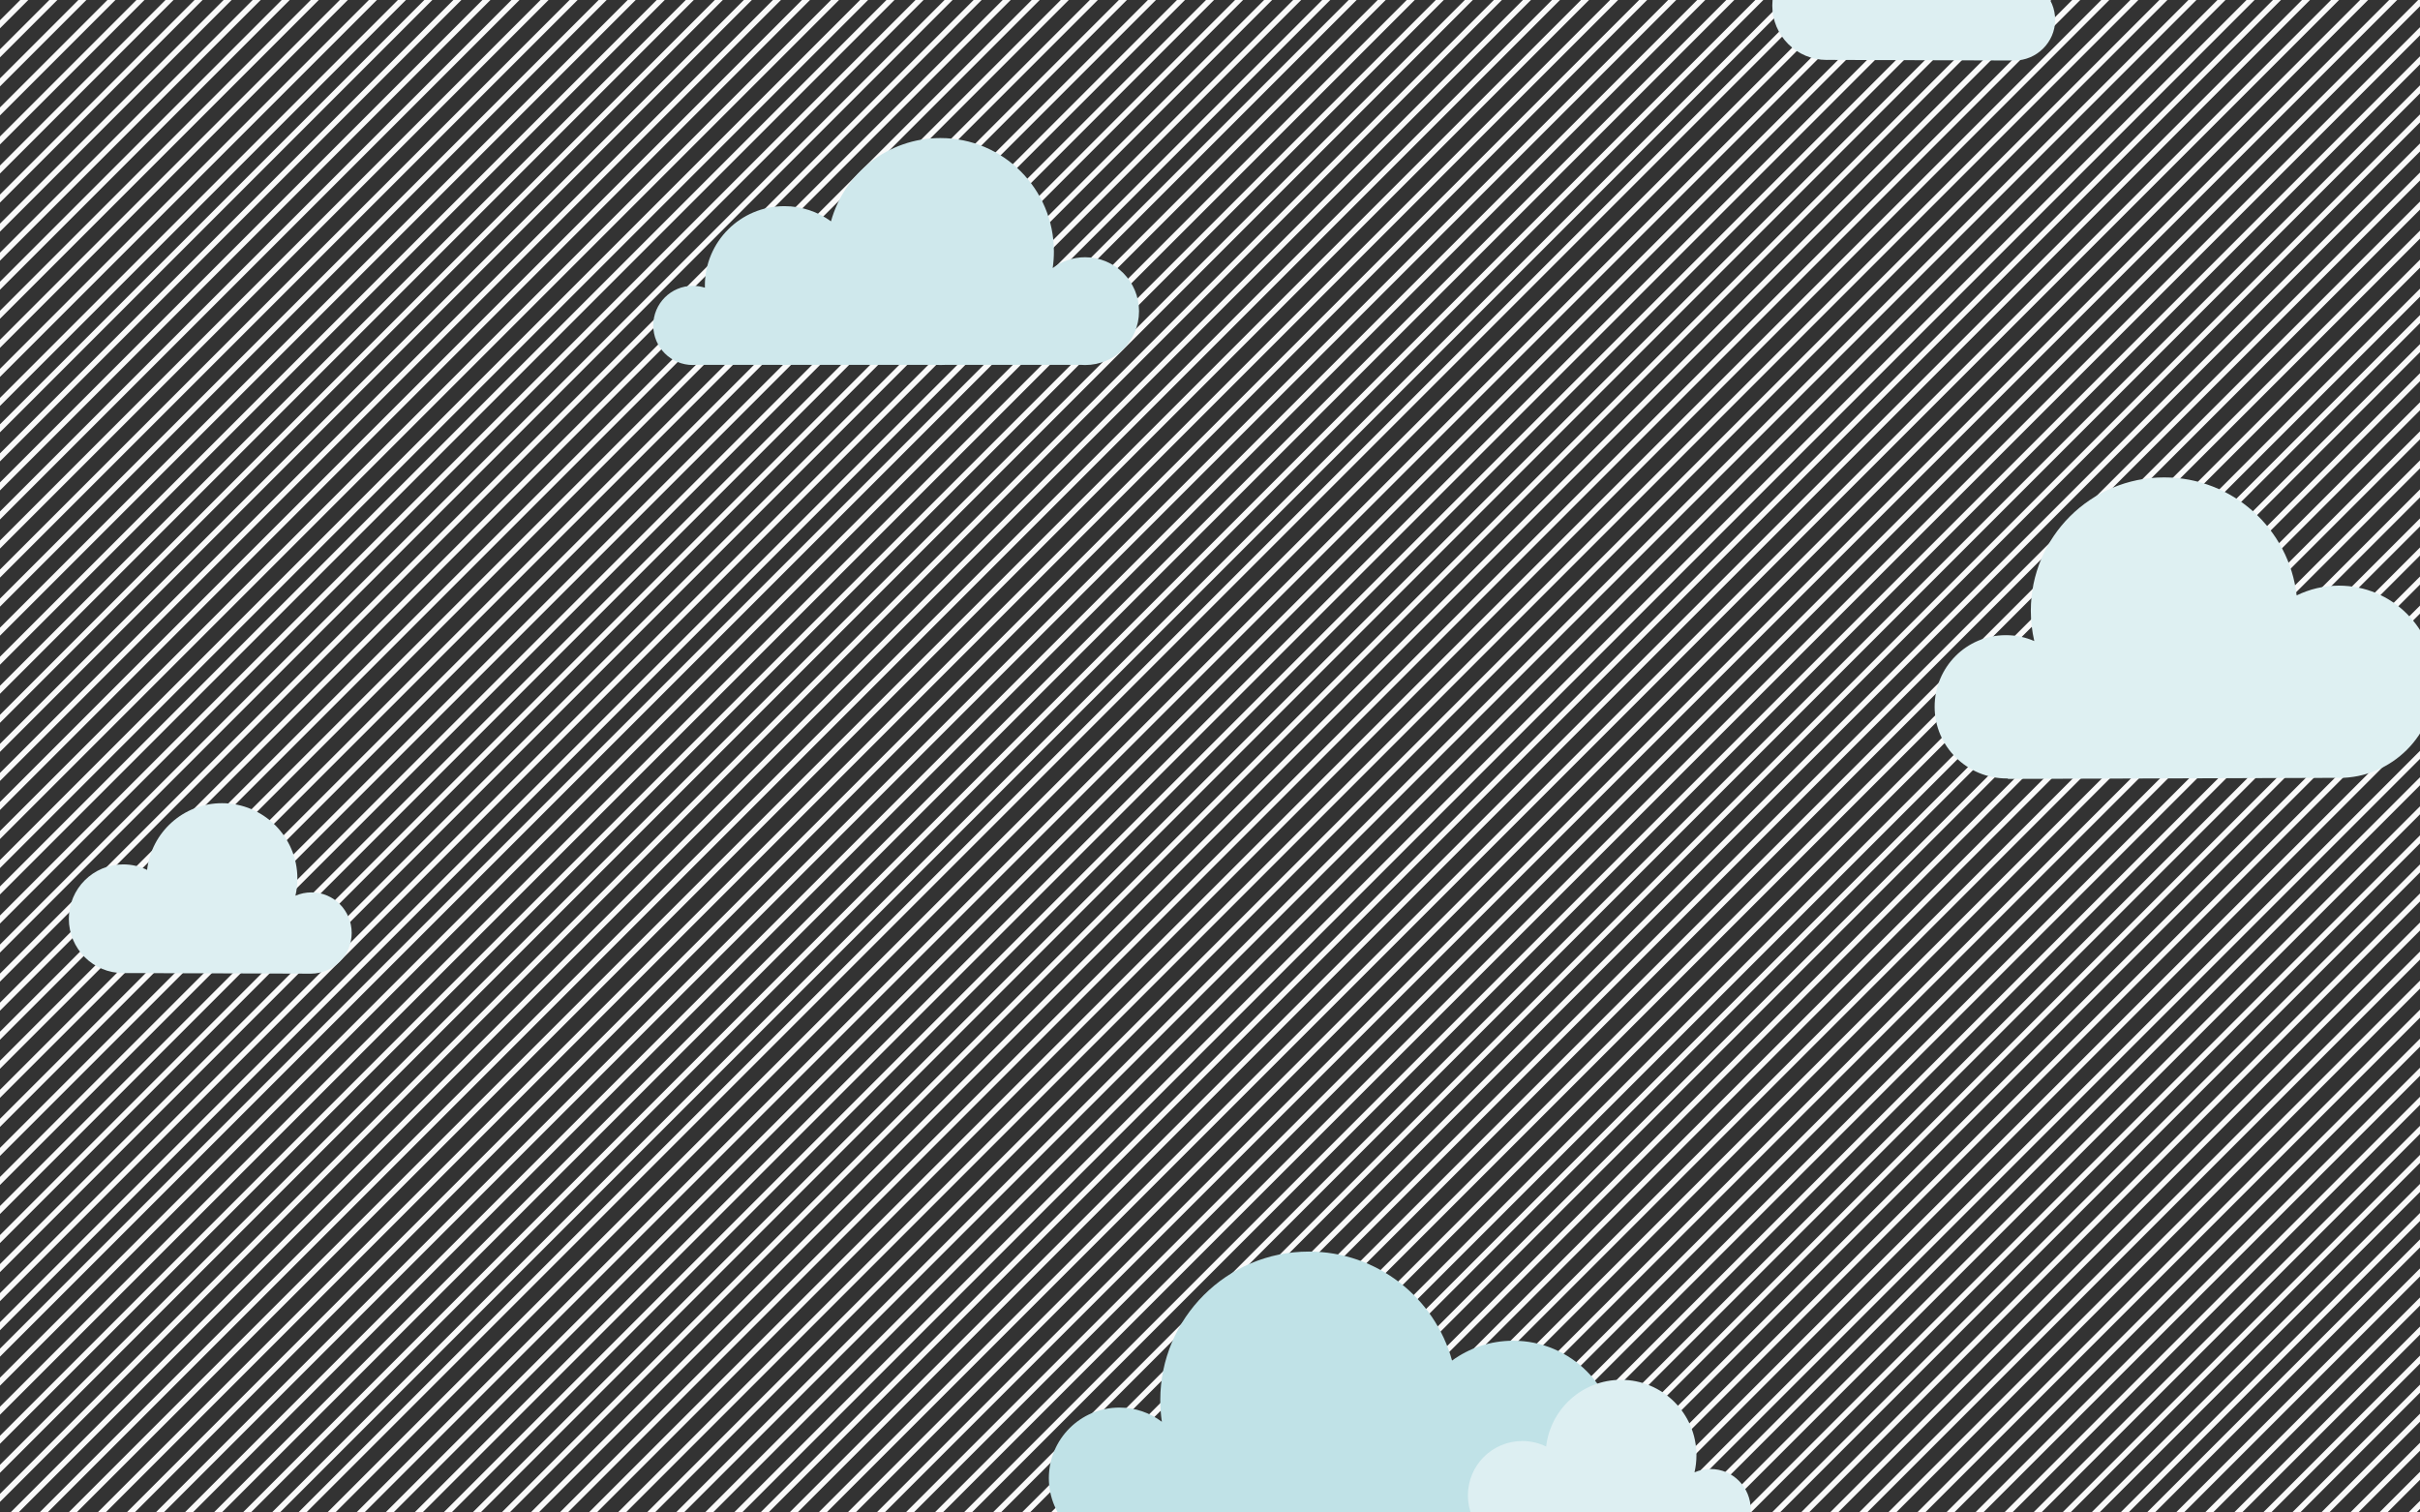 <?xml version="1.0" encoding="utf-8"?>
<!-- Generator: Adobe Illustrator 16.0.0, SVG Export Plug-In . SVG Version: 6.00 Build 0)  -->
<!DOCTYPE svg PUBLIC "-//W3C//DTD SVG 1.1//EN" "http://www.w3.org/Graphics/SVG/1.1/DTD/svg11.dtd">
<svg version="1.1" xmlns="http://www.w3.org/2000/svg" xmlns:xlink="http://www.w3.org/1999/xlink" x="0px" y="0px" width="1280px"
	 height="800px" viewBox="0 0 1280 800" enable-background="new 0 0 1280 800" xml:space="preserve">
<rect x="0" y="0" width="1280" height="800" fill="#333333" stroke="none"/>
<g id="Layer_1">
	<g>
		<defs>
			<rect id="SVGID_1_" width="1280" height="800"/>
		</defs>
		<clipPath id="SVGID_2_">
			<use xlink:href="#SVGID_1_"  overflow="visible"/>
		</clipPath>
		<g clip-path="url(#SVGID_2_)">
			<line fill="none" stroke="#FAFAFA" stroke-width="3" stroke-miterlimit="10" x1="830.108" y1="-848" x2="-620.5" y2="602.608"/>
			
				<line fill="none" stroke="#FAFAFA" stroke-width="3" stroke-miterlimit="10" x1="837.791" y1="-840.317" x2="-612.817" y2="610.291"/>
			
				<line fill="none" stroke="#FAFAFA" stroke-width="3" stroke-miterlimit="10" x1="845.473" y1="-832.635" x2="-605.135" y2="617.973"/>
			
				<line fill="none" stroke="#FAFAFA" stroke-width="3" stroke-miterlimit="10" x1="853.156" y1="-824.952" x2="-597.452" y2="625.656"/>
			
				<line fill="none" stroke="#FAFAFA" stroke-width="3" stroke-miterlimit="10" x1="860.838" y1="-817.27" x2="-589.77" y2="633.338"/>
			
				<line fill="none" stroke="#FAFAFA" stroke-width="3" stroke-miterlimit="10" x1="868.521" y1="-809.587" x2="-582.087" y2="641.021"/>
			
				<line fill="none" stroke="#FAFAFA" stroke-width="3" stroke-miterlimit="10" x1="876.203" y1="-801.905" x2="-574.404" y2="648.703"/>
			
				<line fill="none" stroke="#FAFAFA" stroke-width="3" stroke-miterlimit="10" x1="883.886" y1="-794.222" x2="-566.723" y2="656.386"/>
			
				<line fill="none" stroke="#FAFAFA" stroke-width="3" stroke-miterlimit="10" x1="891.568" y1="-786.54" x2="-559.039" y2="664.068"/>
			
				<line fill="none" stroke="#FAFAFA" stroke-width="3" stroke-miterlimit="10" x1="899.251" y1="-778.857" x2="-551.357" y2="671.751"/>
			
				<line fill="none" stroke="#FAFAFA" stroke-width="3" stroke-miterlimit="10" x1="906.934" y1="-771.174" x2="-543.674" y2="679.434"/>
			
				<line fill="none" stroke="#FAFAFA" stroke-width="3" stroke-miterlimit="10" x1="914.616" y1="-763.492" x2="-535.992" y2="687.116"/>
			
				<line fill="none" stroke="#FAFAFA" stroke-width="3" stroke-miterlimit="10" x1="922.299" y1="-755.809" x2="-528.309" y2="694.799"/>
			
				<line fill="none" stroke="#FAFAFA" stroke-width="3" stroke-miterlimit="10" x1="929.981" y1="-748.126" x2="-520.627" y2="702.481"/>
			
				<line fill="none" stroke="#FAFAFA" stroke-width="3" stroke-miterlimit="10" x1="937.664" y1="-740.444" x2="-512.944" y2="710.164"/>
			
				<line fill="none" stroke="#FAFAFA" stroke-width="3" stroke-miterlimit="10" x1="945.347" y1="-732.762" x2="-505.262" y2="717.847"/>
			
				<line fill="none" stroke="#FAFAFA" stroke-width="3" stroke-miterlimit="10" x1="958.616" y1="-732.063" x2="-491.992" y2="718.545"/>
			
				<line fill="none" stroke="#FAFAFA" stroke-width="3" stroke-miterlimit="10" x1="966.299" y1="-724.38" x2="-484.309" y2="726.228"/>
			
				<line fill="none" stroke="#FAFAFA" stroke-width="3" stroke-miterlimit="10" x1="973.981" y1="-716.698" x2="-476.627" y2="733.91"/>
			
				<line fill="none" stroke="#FAFAFA" stroke-width="3" stroke-miterlimit="10" x1="981.664" y1="-709.016" x2="-468.943" y2="741.593"/>
			
				<line fill="none" stroke="#FAFAFA" stroke-width="3" stroke-miterlimit="10" x1="989.347" y1="-701.333" x2="-461.262" y2="749.275"/>
			
				<line fill="none" stroke="#FAFAFA" stroke-width="3" stroke-miterlimit="10" x1="997.029" y1="-693.65" x2="-453.578" y2="756.958"/>
			
				<line fill="none" stroke="#FAFAFA" stroke-width="3" stroke-miterlimit="10" x1="1004.712" y1="-685.968" x2="-445.896" y2="764.641"/>
			
				<line fill="none" stroke="#FAFAFA" stroke-width="3" stroke-miterlimit="10" x1="1012.395" y1="-678.285" x2="-438.214" y2="772.323"/>
			
				<line fill="none" stroke="#FAFAFA" stroke-width="3" stroke-miterlimit="10" x1="1020.077" y1="-670.603" x2="-430.531" y2="780.006"/>
			
				<line fill="none" stroke="#FAFAFA" stroke-width="3" stroke-miterlimit="10" x1="1027.76" y1="-662.92" x2="-422.849" y2="787.688"/>
			
				<line fill="none" stroke="#FAFAFA" stroke-width="3" stroke-miterlimit="10" x1="1035.442" y1="-655.237" x2="-415.166" y2="795.371"/>
			
				<line fill="none" stroke="#FAFAFA" stroke-width="3" stroke-miterlimit="10" x1="1043.125" y1="-647.555" x2="-407.483" y2="803.053"/>
			
				<line fill="none" stroke="#FAFAFA" stroke-width="3" stroke-miterlimit="10" x1="1050.807" y1="-639.872" x2="-399.801" y2="810.735"/>
			
				<line fill="none" stroke="#FAFAFA" stroke-width="3" stroke-miterlimit="10" x1="1058.49" y1="-632.19" x2="-392.118" y2="818.418"/>
			
				<line fill="none" stroke="#FAFAFA" stroke-width="3" stroke-miterlimit="10" x1="1066.172" y1="-624.507" x2="-384.436" y2="826.101"/>
			
				<line fill="none" stroke="#FAFAFA" stroke-width="3" stroke-miterlimit="10" x1="1073.855" y1="-616.825" x2="-376.753" y2="833.783"/>
			
				<line fill="none" stroke="#FAFAFA" stroke-width="3" stroke-miterlimit="10" x1="1087.125" y1="-616.126" x2="-363.483" y2="834.481"/>
			
				<line fill="none" stroke="#FAFAFA" stroke-width="3" stroke-miterlimit="10" x1="1094.808" y1="-608.444" x2="-355.801" y2="842.164"/>
			
				<line fill="none" stroke="#FAFAFA" stroke-width="3" stroke-miterlimit="10" x1="1102.49" y1="-600.761" x2="-348.118" y2="849.847"/>
			
				<line fill="none" stroke="#FAFAFA" stroke-width="3" stroke-miterlimit="10" x1="1110.172" y1="-593.079" x2="-340.436" y2="857.529"/>
			
				<line fill="none" stroke="#FAFAFA" stroke-width="3" stroke-miterlimit="10" x1="1117.855" y1="-585.396" x2="-332.753" y2="865.212"/>
			
				<line fill="none" stroke="#FAFAFA" stroke-width="3" stroke-miterlimit="10" x1="1125.537" y1="-577.713" x2="-325.07" y2="872.895"/>
			
				<line fill="none" stroke="#FAFAFA" stroke-width="3" stroke-miterlimit="10" x1="1133.221" y1="-570.031" x2="-317.388" y2="880.577"/>
			
				<line fill="none" stroke="#FAFAFA" stroke-width="3" stroke-miterlimit="10" x1="1140.902" y1="-562.348" x2="-309.705" y2="888.26"/>
			
				<line fill="none" stroke="#FAFAFA" stroke-width="3" stroke-miterlimit="10" x1="1148.585" y1="-554.666" x2="-302.023" y2="895.942"/>
			
				<line fill="none" stroke="#FAFAFA" stroke-width="3" stroke-miterlimit="10" x1="1156.268" y1="-546.983" x2="-294.34" y2="903.625"/>
			
				<line fill="none" stroke="#FAFAFA" stroke-width="3" stroke-miterlimit="10" x1="1163.95" y1="-539.301" x2="-286.658" y2="911.308"/>
			
				<line fill="none" stroke="#FAFAFA" stroke-width="3" stroke-miterlimit="10" x1="1171.633" y1="-531.618" x2="-278.975" y2="918.99"/>
			
				<line fill="none" stroke="#FAFAFA" stroke-width="3" stroke-miterlimit="10" x1="1179.315" y1="-523.936" x2="-271.293" y2="926.673"/>
			
				<line fill="none" stroke="#FAFAFA" stroke-width="3" stroke-miterlimit="10" x1="1186.998" y1="-516.253" x2="-263.609" y2="934.355"/>
			
				<line fill="none" stroke="#FAFAFA" stroke-width="3" stroke-miterlimit="10" x1="1194.681" y1="-508.57" x2="-255.928" y2="942.038"/>
			
				<line fill="none" stroke="#FAFAFA" stroke-width="3" stroke-miterlimit="10" x1="1202.363" y1="-500.888" x2="-248.244" y2="949.721"/>
			
				<line fill="none" stroke="#FAFAFA" stroke-width="3" stroke-miterlimit="10" x1="1215.633" y1="-500.189" x2="-234.975" y2="950.419"/>
			
				<line fill="none" stroke="#FAFAFA" stroke-width="3" stroke-miterlimit="10" x1="1223.315" y1="-492.507" x2="-227.293" y2="958.102"/>
			
				<line fill="none" stroke="#FAFAFA" stroke-width="3" stroke-miterlimit="10" x1="1230.998" y1="-484.824" x2="-219.609" y2="965.784"/>
			
				<line fill="none" stroke="#FAFAFA" stroke-width="3" stroke-miterlimit="10" x1="1238.681" y1="-477.142" x2="-211.928" y2="973.467"/>
			
				<line fill="none" stroke="#FAFAFA" stroke-width="3" stroke-miterlimit="10" x1="1246.363" y1="-469.459" x2="-204.244" y2="981.148"/>
			
				<line fill="none" stroke="#FAFAFA" stroke-width="3" stroke-miterlimit="10" x1="1254.046" y1="-461.776" x2="-196.562" y2="988.832"/>
			
				<line fill="none" stroke="#FAFAFA" stroke-width="3" stroke-miterlimit="10" x1="1261.729" y1="-454.094" x2="-188.879" y2="996.514"/>
			
				<line fill="none" stroke="#FAFAFA" stroke-width="3" stroke-miterlimit="10" x1="1269.411" y1="-446.411" x2="-181.197" y2="1004.197"/>
			
				<line fill="none" stroke="#FAFAFA" stroke-width="3" stroke-miterlimit="10" x1="1277.094" y1="-438.729" x2="-173.514" y2="1011.879"/>
			
				<line fill="none" stroke="#FAFAFA" stroke-width="3" stroke-miterlimit="10" x1="1284.776" y1="-431.046" x2="-165.832" y2="1019.562"/>
			
				<line fill="none" stroke="#FAFAFA" stroke-width="3" stroke-miterlimit="10" x1="1292.459" y1="-423.364" x2="-158.149" y2="1027.244"/>
			
				<line fill="none" stroke="#FAFAFA" stroke-width="3" stroke-miterlimit="10" x1="1300.142" y1="-415.681" x2="-150.467" y2="1034.927"/>
			
				<line fill="none" stroke="#FAFAFA" stroke-width="3" stroke-miterlimit="10" x1="1307.824" y1="-407.999" x2="-142.784" y2="1042.609"/>
			
				<line fill="none" stroke="#FAFAFA" stroke-width="3" stroke-miterlimit="10" x1="1315.507" y1="-400.316" x2="-135.102" y2="1050.292"/>
			
				<line fill="none" stroke="#FAFAFA" stroke-width="3" stroke-miterlimit="10" x1="1323.189" y1="-392.633" x2="-127.419" y2="1057.975"/>
			
				<line fill="none" stroke="#FAFAFA" stroke-width="3" stroke-miterlimit="10" x1="1330.871" y1="-384.951" x2="-119.736" y2="1065.657"/>
			
				<line fill="none" stroke="#FAFAFA" stroke-width="3" stroke-miterlimit="10" x1="1344.142" y1="-384.252" x2="-106.467" y2="1066.355"/>
			
				<line fill="none" stroke="#FAFAFA" stroke-width="3" stroke-miterlimit="10" x1="1351.824" y1="-376.57" x2="-98.784" y2="1074.038"/>
			
				<line fill="none" stroke="#FAFAFA" stroke-width="3" stroke-miterlimit="10" x1="1359.507" y1="-368.887" x2="-91.102" y2="1081.721"/>
			
				<line fill="none" stroke="#FAFAFA" stroke-width="3" stroke-miterlimit="10" x1="1367.189" y1="-361.205" x2="-83.419" y2="1089.403"/>
			
				<line fill="none" stroke="#FAFAFA" stroke-width="3" stroke-miterlimit="10" x1="1374.872" y1="-353.522" x2="-75.736" y2="1097.086"/>
			
				<line fill="none" stroke="#FAFAFA" stroke-width="3" stroke-miterlimit="10" x1="1382.555" y1="-345.84" x2="-68.054" y2="1104.769"/>
			
				<line fill="none" stroke="#FAFAFA" stroke-width="3" stroke-miterlimit="10" x1="1390.236" y1="-338.157" x2="-60.371" y2="1112.451"/>
			
				<line fill="none" stroke="#FAFAFA" stroke-width="3" stroke-miterlimit="10" x1="1397.92" y1="-330.475" x2="-52.688" y2="1120.134"/>
			
				<line fill="none" stroke="#FAFAFA" stroke-width="3" stroke-miterlimit="10" x1="1405.602" y1="-322.792" x2="-45.006" y2="1127.816"/>
			
				<line fill="none" stroke="#FAFAFA" stroke-width="3" stroke-miterlimit="10" x1="1413.285" y1="-315.109" x2="-37.323" y2="1135.499"/>
			
				<line fill="none" stroke="#FAFAFA" stroke-width="3" stroke-miterlimit="10" x1="1420.967" y1="-307.427" x2="-29.641" y2="1143.182"/>
			
				<line fill="none" stroke="#FAFAFA" stroke-width="3" stroke-miterlimit="10" x1="1428.649" y1="-299.744" x2="-21.959" y2="1150.863"/>
			
				<line fill="none" stroke="#FAFAFA" stroke-width="3" stroke-miterlimit="10" x1="1436.332" y1="-292.062" x2="-14.275" y2="1158.547"/>
			
				<line fill="none" stroke="#FAFAFA" stroke-width="3" stroke-miterlimit="10" x1="1444.015" y1="-284.379" x2="-6.594" y2="1166.229"/>
			
				<line fill="none" stroke="#FAFAFA" stroke-width="3" stroke-miterlimit="10" x1="1451.697" y1="-276.696" x2="1.09" y2="1173.912"/>
			
				<line fill="none" stroke="#FAFAFA" stroke-width="3" stroke-miterlimit="10" x1="1459.38" y1="-269.014" x2="8.771" y2="1181.594"/>
			
				<line fill="none" stroke="#FAFAFA" stroke-width="3" stroke-miterlimit="10" x1="1472.65" y1="-268.315" x2="22.042" y2="1182.293"/>
			
				<line fill="none" stroke="#FAFAFA" stroke-width="3" stroke-miterlimit="10" x1="1480.332" y1="-260.633" x2="29.725" y2="1189.975"/>
			
				<line fill="none" stroke="#FAFAFA" stroke-width="3" stroke-miterlimit="10" x1="1488.015" y1="-252.95" x2="37.406" y2="1197.658"/>
			
				<line fill="none" stroke="#FAFAFA" stroke-width="3" stroke-miterlimit="10" x1="1495.697" y1="-245.268" x2="45.09" y2="1205.34"/>
			
				<line fill="none" stroke="#FAFAFA" stroke-width="3" stroke-miterlimit="10" x1="1503.38" y1="-237.585" x2="52.771" y2="1213.022"/>
			
				<line fill="none" stroke="#FAFAFA" stroke-width="3" stroke-miterlimit="10" x1="1511.062" y1="-229.903" x2="60.455" y2="1220.705"/>
			
				<line fill="none" stroke="#FAFAFA" stroke-width="3" stroke-miterlimit="10" x1="1518.745" y1="-222.22" x2="68.137" y2="1228.388"/>
			
				<line fill="none" stroke="#FAFAFA" stroke-width="3" stroke-miterlimit="10" x1="1526.428" y1="-214.538" x2="75.82" y2="1236.07"/>
			
				<line fill="none" stroke="#FAFAFA" stroke-width="3" stroke-miterlimit="10" x1="1534.11" y1="-206.855" x2="83.502" y2="1243.753"/>
			
				<line fill="none" stroke="#FAFAFA" stroke-width="3" stroke-miterlimit="10" x1="1541.793" y1="-199.172" x2="91.186" y2="1251.436"/>
			
				<line fill="none" stroke="#FAFAFA" stroke-width="3" stroke-miterlimit="10" x1="1549.476" y1="-191.49" x2="98.867" y2="1259.118"/>
			
				<line fill="none" stroke="#FAFAFA" stroke-width="3" stroke-miterlimit="10" x1="1557.158" y1="-183.807" x2="106.55" y2="1266.801"/>
			
				<line fill="none" stroke="#FAFAFA" stroke-width="3" stroke-miterlimit="10" x1="1564.841" y1="-176.125" x2="114.232" y2="1274.483"/>
			
				<line fill="none" stroke="#FAFAFA" stroke-width="3" stroke-miterlimit="10" x1="1572.523" y1="-168.442" x2="121.915" y2="1282.166"/>
			
				<line fill="none" stroke="#FAFAFA" stroke-width="3" stroke-miterlimit="10" x1="1580.206" y1="-160.76" x2="129.598" y2="1289.849"/>
			
				<line fill="none" stroke="#FAFAFA" stroke-width="3" stroke-miterlimit="10" x1="1587.889" y1="-153.077" x2="137.28" y2="1297.531"/>
			
				<line fill="none" stroke="#FAFAFA" stroke-width="3" stroke-miterlimit="10" x1="1601.158" y1="-152.378" x2="150.551" y2="1298.229"/>
			
				<line fill="none" stroke="#FAFAFA" stroke-width="3" stroke-miterlimit="10" x1="1608.841" y1="-144.696" x2="158.232" y2="1305.912"/>
			
				<line fill="none" stroke="#FAFAFA" stroke-width="3" stroke-miterlimit="10" x1="1616.523" y1="-137.014" x2="165.916" y2="1313.595"/>
			
				<line fill="none" stroke="#FAFAFA" stroke-width="3" stroke-miterlimit="10" x1="1624.206" y1="-129.331" x2="173.598" y2="1321.277"/>
			
				<line fill="none" stroke="#FAFAFA" stroke-width="3" stroke-miterlimit="10" x1="1631.889" y1="-121.648" x2="181.28" y2="1328.96"/>
			
				<line fill="none" stroke="#FAFAFA" stroke-width="3" stroke-miterlimit="10" x1="1639.571" y1="-113.966" x2="188.963" y2="1336.643"/>
			
				<line fill="none" stroke="#FAFAFA" stroke-width="3" stroke-miterlimit="10" x1="1647.254" y1="-106.283" x2="196.646" y2="1344.324"/>
			
				<line fill="none" stroke="#FAFAFA" stroke-width="3" stroke-miterlimit="10" x1="1654.937" y1="-98.601" x2="204.328" y2="1352.008"/>
			
				<line fill="none" stroke="#FAFAFA" stroke-width="3" stroke-miterlimit="10" x1="1662.619" y1="-90.918" x2="212.011" y2="1359.689"/>
			
				<line fill="none" stroke="#FAFAFA" stroke-width="3" stroke-miterlimit="10" x1="1670.301" y1="-83.235" x2="219.693" y2="1367.373"/>
			
				<line fill="none" stroke="#FAFAFA" stroke-width="3" stroke-miterlimit="10" x1="1677.984" y1="-75.553" x2="227.376" y2="1375.055"/>
			
				<line fill="none" stroke="#FAFAFA" stroke-width="3" stroke-miterlimit="10" x1="1685.666" y1="-67.871" x2="235.059" y2="1382.737"/>
			
				<line fill="none" stroke="#FAFAFA" stroke-width="3" stroke-miterlimit="10" x1="1693.35" y1="-60.188" x2="242.741" y2="1390.42"/>
			
				<line fill="none" stroke="#FAFAFA" stroke-width="3" stroke-miterlimit="10" x1="1701.031" y1="-52.505" x2="250.424" y2="1398.103"/>
			
				<line fill="none" stroke="#FAFAFA" stroke-width="3" stroke-miterlimit="10" x1="1708.714" y1="-44.823" x2="258.105" y2="1405.785"/>
			
				<line fill="none" stroke="#FAFAFA" stroke-width="3" stroke-miterlimit="10" x1="1716.396" y1="-37.14" x2="265.789" y2="1413.468"/>
			
				<line fill="none" stroke="#FAFAFA" stroke-width="3" stroke-miterlimit="10" x1="1729.666" y1="-36.442" x2="279.059" y2="1414.166"/>
			
				<line fill="none" stroke="#FAFAFA" stroke-width="3" stroke-miterlimit="10" x1="1737.35" y1="-28.759" x2="286.741" y2="1421.849"/>
			
				<line fill="none" stroke="#FAFAFA" stroke-width="3" stroke-miterlimit="10" x1="1745.031" y1="-21.077" x2="294.424" y2="1429.531"/>
			
				<line fill="none" stroke="#FAFAFA" stroke-width="3" stroke-miterlimit="10" x1="1752.715" y1="-13.394" x2="302.106" y2="1437.214"/>
			
				<line fill="none" stroke="#FAFAFA" stroke-width="3" stroke-miterlimit="10" x1="1760.396" y1="-5.711" x2="309.789" y2="1444.896"/>
			
				<line fill="none" stroke="#FAFAFA" stroke-width="3" stroke-miterlimit="10" x1="1768.079" y1="1.971" x2="317.472" y2="1452.579"/>
			
				<line fill="none" stroke="#FAFAFA" stroke-width="3" stroke-miterlimit="10" x1="1775.762" y1="9.654" x2="325.154" y2="1460.262"/>
			
				<line fill="none" stroke="#FAFAFA" stroke-width="3" stroke-miterlimit="10" x1="1783.444" y1="17.336" x2="332.836" y2="1467.944"/>
			
				<line fill="none" stroke="#FAFAFA" stroke-width="3" stroke-miterlimit="10" x1="1791.127" y1="25.019" x2="340.52" y2="1475.627"/>
			
				<line fill="none" stroke="#FAFAFA" stroke-width="3" stroke-miterlimit="10" x1="1798.81" y1="32.701" x2="348.201" y2="1483.31"/>
			
				<line fill="none" stroke="#FAFAFA" stroke-width="3" stroke-miterlimit="10" x1="1806.492" y1="40.384" x2="355.885" y2="1490.992"/>
			
				<line fill="none" stroke="#FAFAFA" stroke-width="3" stroke-miterlimit="10" x1="1814.175" y1="48.066" x2="363.566" y2="1498.675"/>
			
				<line fill="none" stroke="#FAFAFA" stroke-width="3" stroke-miterlimit="10" x1="1821.857" y1="55.749" x2="371.25" y2="1506.357"/>
			
				<line fill="none" stroke="#FAFAFA" stroke-width="3" stroke-miterlimit="10" x1="1829.54" y1="63.432" x2="378.932" y2="1514.039"/>
			
				<line fill="none" stroke="#FAFAFA" stroke-width="3" stroke-miterlimit="10" x1="1837.223" y1="71.114" x2="386.614" y2="1521.723"/>
			
				<line fill="none" stroke="#FAFAFA" stroke-width="3" stroke-miterlimit="10" x1="1844.905" y1="78.797" x2="394.297" y2="1529.404"/>
			
				<line fill="none" stroke="#FAFAFA" stroke-width="3" stroke-miterlimit="10" x1="1858.175" y1="79.495" x2="407.566" y2="1530.104"/>
			
				<line fill="none" stroke="#FAFAFA" stroke-width="3" stroke-miterlimit="10" x1="1865.857" y1="87.178" x2="415.25" y2="1537.786"/>
			
				<line fill="none" stroke="#FAFAFA" stroke-width="3" stroke-miterlimit="10" x1="1873.54" y1="94.86" x2="422.932" y2="1545.469"/>
			
				<line fill="none" stroke="#FAFAFA" stroke-width="3" stroke-miterlimit="10" x1="1881.223" y1="102.543" x2="430.615" y2="1553.15"/>
			
				<line fill="none" stroke="#FAFAFA" stroke-width="3" stroke-miterlimit="10" x1="1888.905" y1="110.226" x2="438.297" y2="1560.834"/>
			
				<line fill="none" stroke="#FAFAFA" stroke-width="3" stroke-miterlimit="10" x1="1896.588" y1="117.908" x2="445.979" y2="1568.516"/>
			
				<line fill="none" stroke="#FAFAFA" stroke-width="3" stroke-miterlimit="10" x1="1904.271" y1="125.591" x2="453.662" y2="1576.198"/>
			
				<line fill="none" stroke="#FAFAFA" stroke-width="3" stroke-miterlimit="10" x1="1911.953" y1="133.273" x2="461.345" y2="1583.881"/>
			
				<line fill="none" stroke="#FAFAFA" stroke-width="3" stroke-miterlimit="10" x1="1919.636" y1="140.956" x2="469.027" y2="1591.563"/>
			
				<line fill="none" stroke="#FAFAFA" stroke-width="3" stroke-miterlimit="10" x1="1927.318" y1="148.638" x2="476.71" y2="1599.246"/>
			
				<line fill="none" stroke="#FAFAFA" stroke-width="3" stroke-miterlimit="10" x1="1935.001" y1="156.321" x2="484.393" y2="1606.929"/>
			
				<line fill="none" stroke="#FAFAFA" stroke-width="3" stroke-miterlimit="10" x1="1942.684" y1="164.003" x2="492.075" y2="1614.611"/>
			
				<line fill="none" stroke="#FAFAFA" stroke-width="3" stroke-miterlimit="10" x1="1950.365" y1="171.686" x2="499.758" y2="1622.294"/>
			
				<line fill="none" stroke="#FAFAFA" stroke-width="3" stroke-miterlimit="10" x1="1958.049" y1="179.368" x2="507.44" y2="1629.977"/>
			
				<line fill="none" stroke="#FAFAFA" stroke-width="3" stroke-miterlimit="10" x1="1965.73" y1="187.051" x2="515.123" y2="1637.659"/>
			
				<line fill="none" stroke="#FAFAFA" stroke-width="3" stroke-miterlimit="10" x1="1973.414" y1="194.733" x2="522.806" y2="1645.342"/>
			
				<line fill="none" stroke="#FAFAFA" stroke-width="3" stroke-miterlimit="10" x1="1986.684" y1="195.432" x2="536.075" y2="1646.04"/>
			
				<line fill="none" stroke="#FAFAFA" stroke-width="3" stroke-miterlimit="10" x1="1994.366" y1="203.114" x2="543.758" y2="1653.723"/>
			
				<line fill="none" stroke="#FAFAFA" stroke-width="3" stroke-miterlimit="10" x1="2002.049" y1="210.797" x2="551.44" y2="1661.405"/>
			
				<line fill="none" stroke="#FAFAFA" stroke-width="3" stroke-miterlimit="10" x1="2009.73" y1="218.479" x2="559.123" y2="1669.088"/>
			
				<line fill="none" stroke="#FAFAFA" stroke-width="3" stroke-miterlimit="10" x1="2017.414" y1="226.162" x2="566.806" y2="1676.771"/>
			
				<line fill="none" stroke="#FAFAFA" stroke-width="3" stroke-miterlimit="10" x1="2025.096" y1="233.845" x2="574.488" y2="1684.453"/>
			
				<line fill="none" stroke="#FAFAFA" stroke-width="3" stroke-miterlimit="10" x1="2032.778" y1="241.527" x2="582.171" y2="1692.136"/>
			
				<line fill="none" stroke="#FAFAFA" stroke-width="3" stroke-miterlimit="10" x1="2040.461" y1="249.21" x2="589.854" y2="1699.818"/>
			
				<line fill="none" stroke="#FAFAFA" stroke-width="3" stroke-miterlimit="10" x1="2048.144" y1="256.893" x2="597.536" y2="1707.501"/>
			
				<line fill="none" stroke="#FAFAFA" stroke-width="3" stroke-miterlimit="10" x1="2055.826" y1="264.575" x2="605.219" y2="1715.184"/>
			
				<line fill="none" stroke="#FAFAFA" stroke-width="3" stroke-miterlimit="10" x1="2063.509" y1="272.258" x2="612.901" y2="1722.865"/>
			
				<line fill="none" stroke="#FAFAFA" stroke-width="3" stroke-miterlimit="10" x1="2071.191" y1="279.94" x2="620.584" y2="1730.549"/>
			
				<line fill="none" stroke="#FAFAFA" stroke-width="3" stroke-miterlimit="10" x1="2078.874" y1="287.623" x2="628.266" y2="1738.23"/>
			
				<line fill="none" stroke="#FAFAFA" stroke-width="3" stroke-miterlimit="10" x1="2086.557" y1="295.306" x2="635.948" y2="1745.914"/>
			
				<line fill="none" stroke="#FAFAFA" stroke-width="3" stroke-miterlimit="10" x1="2094.239" y1="302.988" x2="643.631" y2="1753.596"/>
			
				<line fill="none" stroke="#FAFAFA" stroke-width="3" stroke-miterlimit="10" x1="2101.922" y1="310.671" x2="651.313" y2="1761.278"/>
			
				<line fill="none" stroke="#FAFAFA" stroke-width="3" stroke-miterlimit="10" x1="2115.191" y1="311.369" x2="664.584" y2="1761.977"/>
			
				<line fill="none" stroke="#FAFAFA" stroke-width="3" stroke-miterlimit="10" x1="2122.874" y1="319.052" x2="672.267" y2="1769.66"/>
			
				<line fill="none" stroke="#FAFAFA" stroke-width="3" stroke-miterlimit="10" x1="2130.557" y1="326.734" x2="679.949" y2="1777.342"/>
			
				<line fill="none" stroke="#FAFAFA" stroke-width="3" stroke-miterlimit="10" x1="2138.239" y1="334.417" x2="687.631" y2="1785.024"/>
			
				<line fill="none" stroke="#FAFAFA" stroke-width="3" stroke-miterlimit="10" x1="2145.922" y1="342.1" x2="695.313" y2="1792.707"/>
			
				<line fill="none" stroke="#FAFAFA" stroke-width="3" stroke-miterlimit="10" x1="2153.604" y1="349.782" x2="702.996" y2="1800.39"/>
			
				<line fill="none" stroke="#FAFAFA" stroke-width="3" stroke-miterlimit="10" x1="2161.287" y1="357.465" x2="710.679" y2="1808.072"/>
			
				<line fill="none" stroke="#FAFAFA" stroke-width="3" stroke-miterlimit="10" x1="2168.97" y1="365.146" x2="718.361" y2="1815.755"/>
			
				<line fill="none" stroke="#FAFAFA" stroke-width="3" stroke-miterlimit="10" x1="2176.652" y1="372.829" x2="726.044" y2="1823.438"/>
			
				<line fill="none" stroke="#FAFAFA" stroke-width="3" stroke-miterlimit="10" x1="2184.335" y1="380.512" x2="733.727" y2="1831.12"/>
			
				<line fill="none" stroke="#FAFAFA" stroke-width="3" stroke-miterlimit="10" x1="2192.018" y1="388.194" x2="741.409" y2="1838.803"/>
			
				<line fill="none" stroke="#FAFAFA" stroke-width="3" stroke-miterlimit="10" x1="2199.7" y1="395.877" x2="749.092" y2="1846.485"/>
			
				<line fill="none" stroke="#FAFAFA" stroke-width="3" stroke-miterlimit="10" x1="2207.383" y1="403.56" x2="756.774" y2="1854.168"/>
			
				<line fill="none" stroke="#FAFAFA" stroke-width="3" stroke-miterlimit="10" x1="2215.064" y1="411.242" x2="764.457" y2="1861.851"/>
			
				<line fill="none" stroke="#FAFAFA" stroke-width="3" stroke-miterlimit="10" x1="2222.748" y1="418.925" x2="772.14" y2="1869.533"/>
			
				<line fill="none" stroke="#FAFAFA" stroke-width="3" stroke-miterlimit="10" x1="2230.43" y1="426.607" x2="779.822" y2="1877.216"/>
			
				<line fill="none" stroke="#FAFAFA" stroke-width="3" stroke-miterlimit="10" x1="2243.7" y1="427.306" x2="793.092" y2="1877.914"/>
			
				<line fill="none" stroke="#FAFAFA" stroke-width="3" stroke-miterlimit="10" x1="2251.383" y1="434.988" x2="800.774" y2="1885.597"/>
			
				<line fill="none" stroke="#FAFAFA" stroke-width="3" stroke-miterlimit="10" x1="2259.065" y1="442.671" x2="808.457" y2="1893.279"/>
			
				<line fill="none" stroke="#FAFAFA" stroke-width="3" stroke-miterlimit="10" x1="2266.748" y1="450.354" x2="816.14" y2="1900.962"/>
			
				<line fill="none" stroke="#FAFAFA" stroke-width="3" stroke-miterlimit="10" x1="2274.43" y1="458.036" x2="823.822" y2="1908.645"/>
			
				<line fill="none" stroke="#FAFAFA" stroke-width="3" stroke-miterlimit="10" x1="2282.113" y1="465.719" x2="831.505" y2="1916.326"/>
			
				<line fill="none" stroke="#FAFAFA" stroke-width="3" stroke-miterlimit="10" x1="2289.795" y1="473.401" x2="839.188" y2="1924.01"/>
			
				<line fill="none" stroke="#FAFAFA" stroke-width="3" stroke-miterlimit="10" x1="2297.479" y1="481.084" x2="846.87" y2="1931.691"/>
			
				<line fill="none" stroke="#FAFAFA" stroke-width="3" stroke-miterlimit="10" x1="2305.16" y1="488.767" x2="854.553" y2="1939.375"/>
			
				<line fill="none" stroke="#FAFAFA" stroke-width="3" stroke-miterlimit="10" x1="2312.843" y1="496.449" x2="862.235" y2="1947.057"/>
			
				<line fill="none" stroke="#FAFAFA" stroke-width="3" stroke-miterlimit="10" x1="2320.525" y1="504.132" x2="869.918" y2="1954.739"/>
			
				<line fill="none" stroke="#FAFAFA" stroke-width="3" stroke-miterlimit="10" x1="2328.208" y1="511.814" x2="877.601" y2="1962.422"/>
			
				<line fill="none" stroke="#FAFAFA" stroke-width="3" stroke-miterlimit="10" x1="2335.891" y1="519.497" x2="885.283" y2="1970.104"/>
			
				<line fill="none" stroke="#FAFAFA" stroke-width="3" stroke-miterlimit="10" x1="2343.573" y1="527.18" x2="892.965" y2="1977.787"/>
			
				<line fill="none" stroke="#FAFAFA" stroke-width="3" stroke-miterlimit="10" x1="2351.256" y1="534.861" x2="900.648" y2="1985.47"/>
			
				<line fill="none" stroke="#FAFAFA" stroke-width="3" stroke-miterlimit="10" x1="2358.938" y1="542.544" x2="908.33" y2="1993.152"/>
			
				<line fill="none" stroke="#FAFAFA" stroke-width="3" stroke-miterlimit="10" x1="2372.209" y1="543.243" x2="921.601" y2="1993.851"/>
			
				<line fill="none" stroke="#FAFAFA" stroke-width="3" stroke-miterlimit="10" x1="2379.891" y1="550.926" x2="929.283" y2="2001.533"/>
			
				<line fill="none" stroke="#FAFAFA" stroke-width="3" stroke-miterlimit="10" x1="2387.573" y1="558.607" x2="936.966" y2="2009.216"/>
			
				<line fill="none" stroke="#FAFAFA" stroke-width="3" stroke-miterlimit="10" x1="2395.256" y1="566.29" x2="944.648" y2="2016.898"/>
			
				<line fill="none" stroke="#FAFAFA" stroke-width="3" stroke-miterlimit="10" x1="2402.938" y1="573.973" x2="952.331" y2="2024.581"/>
		</g>
	</g>
	<g>
		<defs>
			<rect id="SVGID_3_" width="1280" height="800"/>
		</defs>
		<clipPath id="SVGID_4_">
			<use xlink:href="#SVGID_3_"  overflow="visible"/>
		</clipPath>
		<path clip-path="url(#SVGID_4_)" fill="#DEF0F2" d="M1060.945,335.956c5.345,0,10.43,1.113,15.041,3.111
			c-1.195-5.147-1.827-10.509-1.827-16.02c0-38.955,31.58-70.537,70.536-70.537c36.212,0,66.047,27.292,70.068,62.425
			c6.752-3.312,14.34-5.174,22.365-5.174c28.084,0,50.853,22.769,50.853,50.854c0,28.087-22.769,50.852-50.853,50.852
			c-0.579,0-0.699-0.014-1.272-0.031L1062,411.998v-0.25c0,0-0.552,0.002-0.604,0.002c-20.936,0-38.125-16.967-38.125-37.898
			C1023.271,352.923,1040.013,335.956,1060.945,335.956z"/>
		<path clip-path="url(#SVGID_4_)" fill="#DDEFF2" d="M164.767,472.009c-3.021,0-5.896,0.629-8.504,1.759
			c0.675-2.91,1.033-5.941,1.033-9.057c0-22.023-17.854-39.879-39.879-39.879c-20.472,0-37.34,15.429-39.614,35.293
			c-3.816-1.872-8.106-2.925-12.644-2.925c-15.878,0-28.75,12.872-28.75,28.75c0,15.88,12.872,28.75,28.75,28.75
			c0.327,0,0.31-0.008,0.636-0.019L164,515l0,0c0,0,0.389,0,0.419,0c11.834,0,21.601-9.662,21.601-21.496
			C186.02,481.672,176.601,472.009,164.767,472.009z"/>
		<path clip-path="url(#SVGID_4_)" fill="#C0E2E7" d="M863.647,764.306c-2.907,0-5.707,0.461-8.338,1.3
			c0.013-0.484,0.038-0.965,0.038-1.451c0-30.379-24.63-55.007-55.01-55.007c-12.076,0-23.237,3.901-32.312,10.5
			c-9.163-33.235-39.592-57.652-75.741-57.652c-43.402,0-78.586,35.184-78.586,78.584c0,3.886,0.293,7.702,0.839,11.438
			c-6.247-4.712-14.022-7.507-22.451-7.507c-20.613,0-37.325,16.712-37.325,37.327s16.712,37.29,37.325,37.29
			c0.812,0,1.611-0.127,2.411-0.127h94.447c1.109,0,2.22,0.083,3.34,0.083c1.119,0,2.23-0.083,3.338-0.083h101.714
			c0.997,0,1.995,0.083,3.001,0.083S802.344,819,803.34,819h58.638c0.554,0,1.106,0.122,1.67,0.122
			c15.147,0,27.43-12.261,27.43-27.407C891.077,776.564,878.795,764.306,863.647,764.306z"/>
		<path clip-path="url(#SVGID_4_)" fill="#CFE8EC" d="M366.478,151.18c2.221,0,4.36,0.352,6.371,0.994
			c-0.01-0.371-0.029-0.737-0.029-1.109c0-23.209,18.816-42.024,42.026-42.024c9.227,0,17.754,2.981,24.686,8.022
			c7.001-25.392,30.248-44.046,57.866-44.046c33.159,0,60.037,26.88,60.037,60.038c0,2.968-0.224,5.884-0.64,8.738
			c4.773-3.6,10.712-5.735,17.152-5.735c15.747,0,28.516,12.768,28.516,28.518c0,15.75-12.769,28.505-28.516,28.505
			c-0.619,0-1.231-0.079-1.842-0.079h-72.157c-0.847,0-1.695,0.065-2.551,0.065S495.693,193,494.847,193h-77.708
			c-0.762,0-1.523,0.065-2.293,0.065S413.312,193,412.554,193h-44.799c-0.425,0-0.846,0.076-1.277,0.076
			c-11.572,0-20.955-9.375-20.955-20.948C345.522,160.555,354.905,151.18,366.478,151.18z"/>
		<path clip-path="url(#SVGID_4_)" fill="#DDEFF2" d="M904.767,777.009c-3.021,0-5.896,0.629-8.504,1.759
			c0.675-2.91,1.033-5.941,1.033-9.057c0-22.023-17.854-39.879-39.879-39.879c-20.472,0-37.34,15.429-39.614,35.293
			c-3.816-1.872-8.106-2.925-12.644-2.925c-15.878,0-28.75,12.872-28.75,28.75c0,15.88,12.872,28.75,28.75,28.75
			c0.327,0,0.31-0.008,0.636-0.019L904,820l0,0c0,0,0.389,0,0.419,0c11.834,0,21.601-9.662,21.601-21.496
			C926.02,786.672,916.601,777.009,904.767,777.009z"/>
		<path clip-path="url(#SVGID_4_)" fill="#DDEFF2" d="M1065.767-10.991c-3.021,0-5.896,0.629-8.504,1.759
			c0.675-2.91,1.033-5.941,1.033-9.057c0-22.023-17.854-39.879-39.879-39.879c-20.472,0-37.34,15.429-39.614,35.293
			c-3.816-1.872-8.106-2.925-12.644-2.925c-15.878,0-28.75,12.872-28.75,28.75c0,15.88,12.872,28.75,28.75,28.75
			c0.327,0,0.31-0.008,0.636-0.019L1065,32l0,0c0,0,0.389,0,0.419,0c11.834,0,21.601-9.662,21.601-21.496
			C1087.02-1.328,1077.601-10.991,1065.767-10.991z"/>
	</g>
</g>
<g id="Layer_2">
</g>
<g id="Layer_3">
</g>
</svg>
